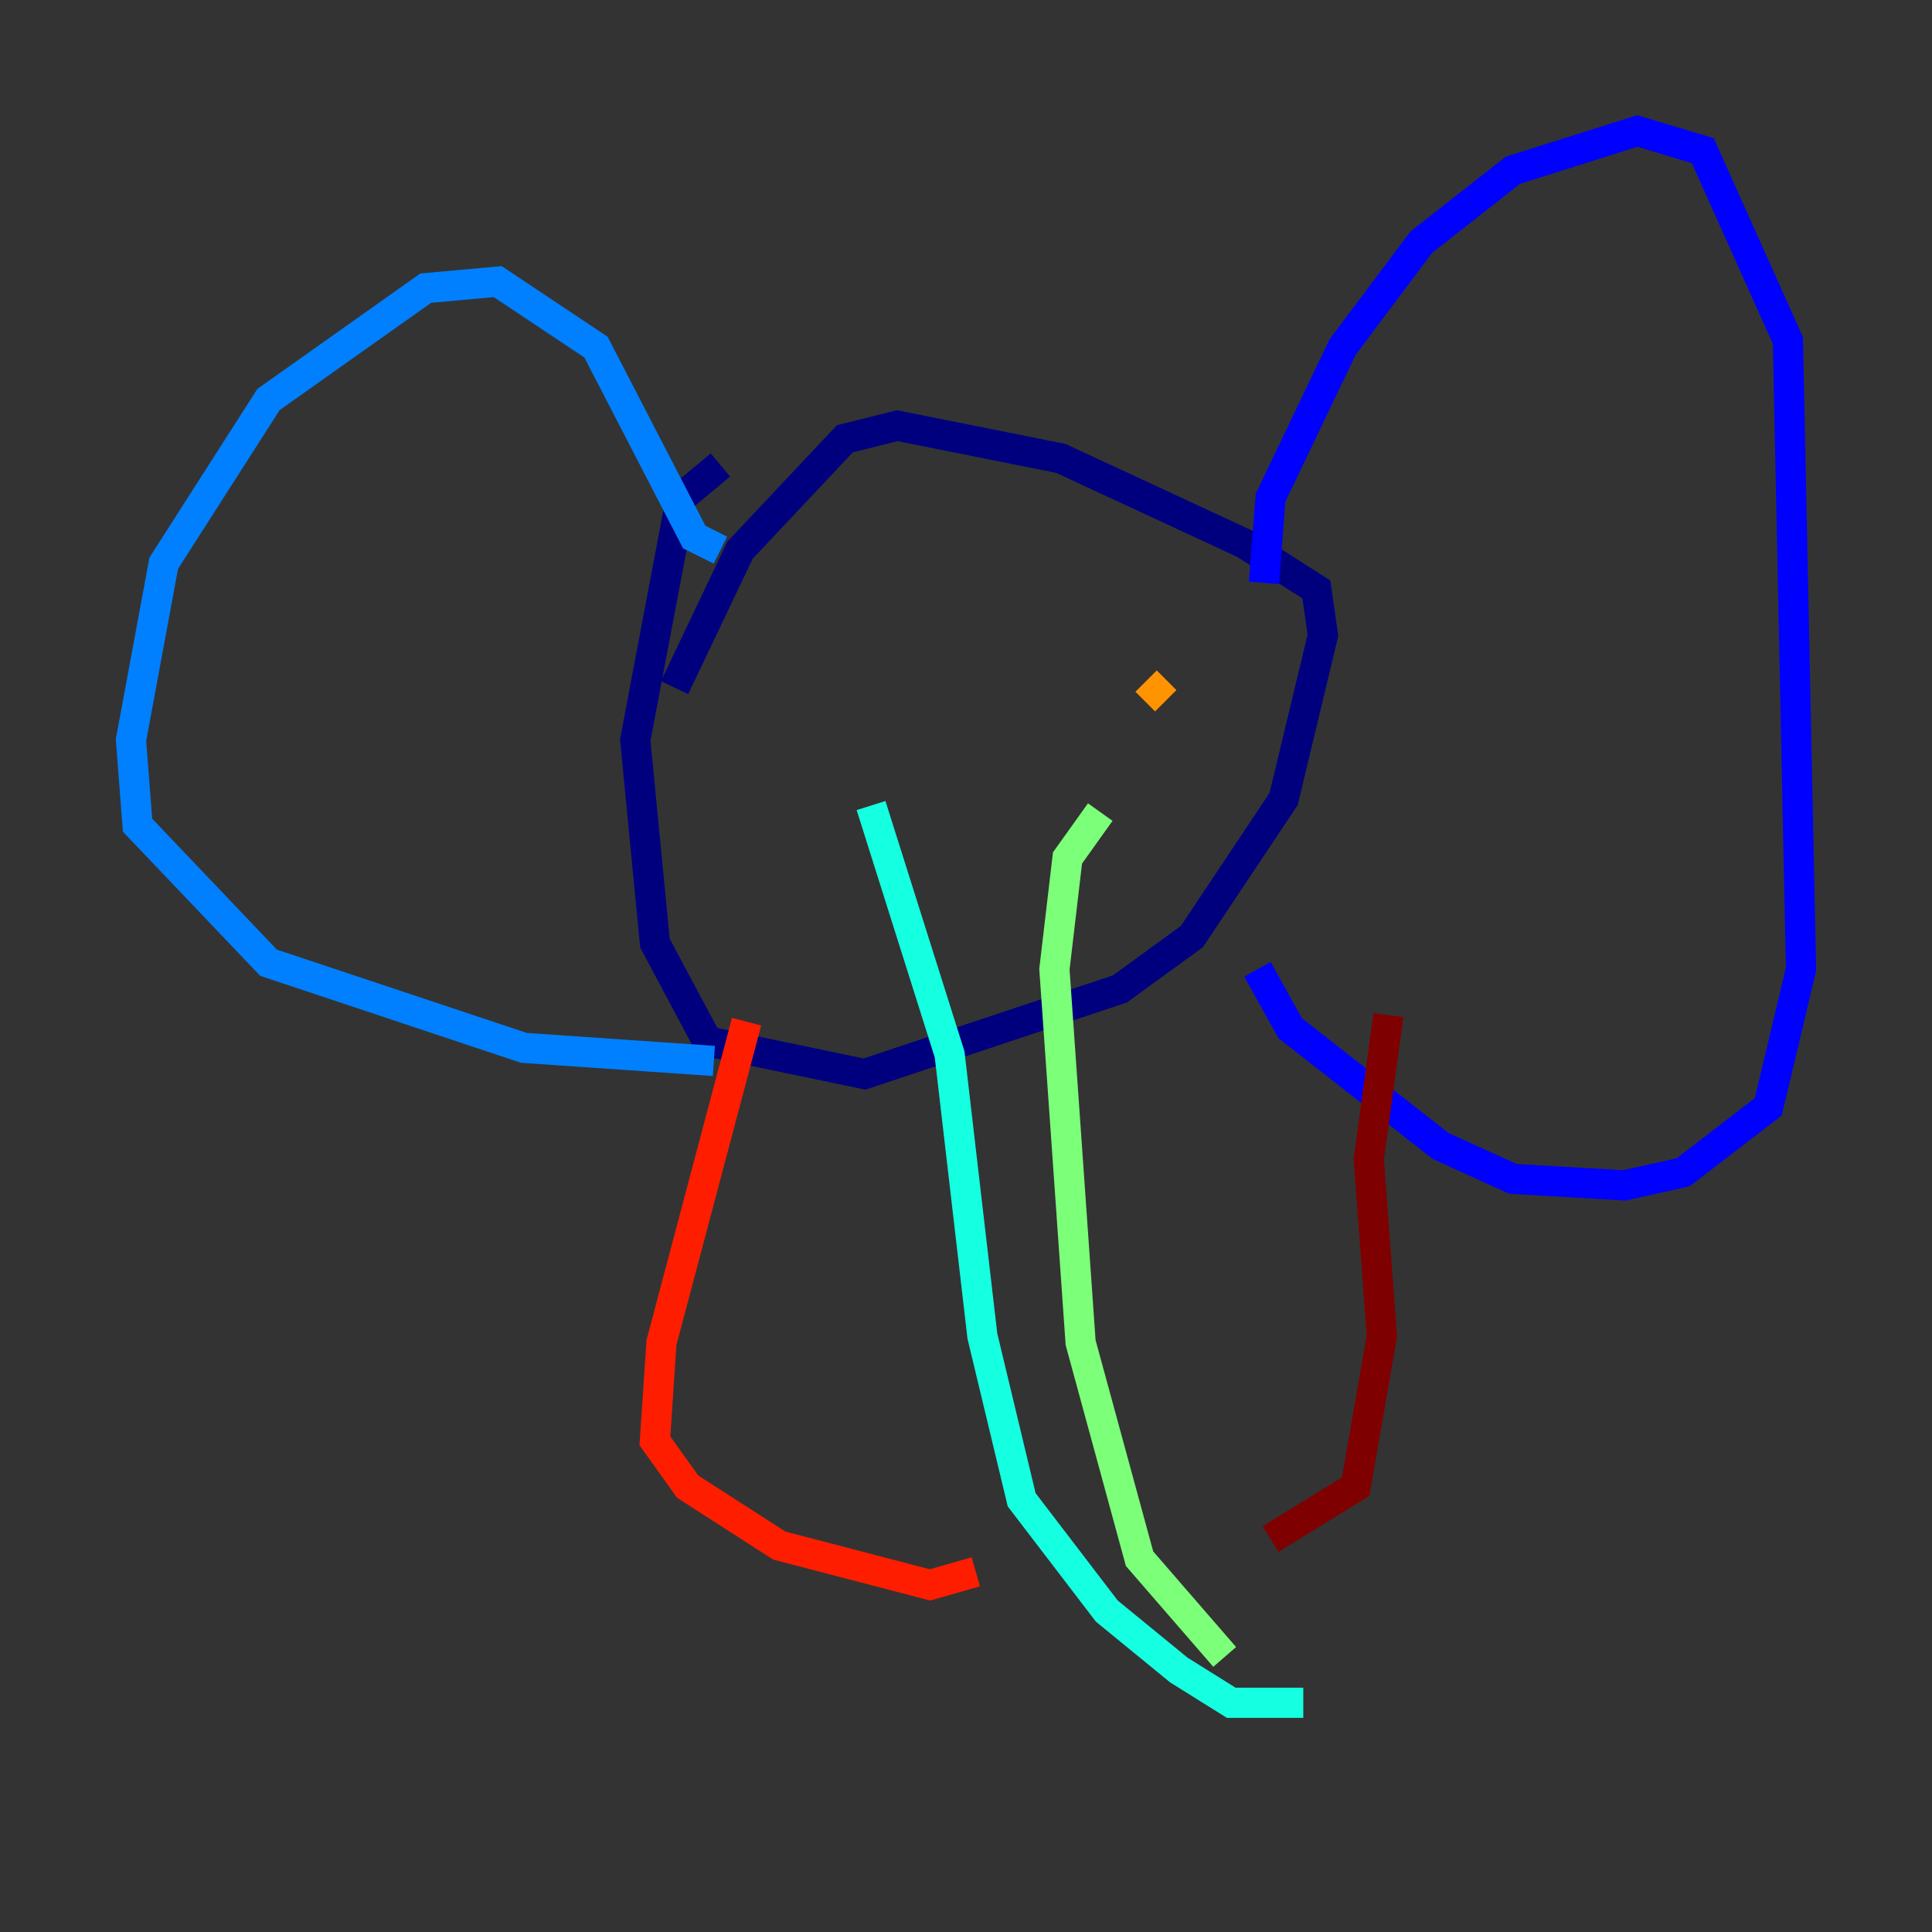 <?xml version="1.0" encoding="utf-8" ?>
<svg baseProfile="tiny" height="128" version="1.2" viewBox="0,0,128,128" width="128" xmlns="http://www.w3.org/2000/svg" xmlns:ev="http://www.w3.org/2001/xml-events" xmlns:xlink="http://www.w3.org/1999/xlink"><rect x="0" y="0" width="128" height="128" fill="#333333" stroke="none"/><defs /><polyline fill="none" points="47.729,30.807 45.125,32.976 42.088,49.031 43.39,62.481 46.861,68.99 57.275,71.159 74.197,65.519 78.969,62.047 85.044,52.936 87.647,42.088 87.214,39.051 82.441,36.014 70.291,30.373 59.444,28.203 55.973,29.071 49.031,36.447 44.691,45.559" stroke="#00007f" stroke-width="2" /><polyline fill="none" points="83.742,38.617 84.176,32.976 88.949,22.997 94.156,16.054 100.231,11.281 108.475,8.678 112.814,9.98 118.454,22.563 119.322,64.217 117.153,73.329 111.512,77.668 107.607,78.536 100.231,78.102 95.458,75.932 85.478,68.122 83.308,64.217" stroke="#0000ff" stroke-width="2" /><polyline fill="none" points="47.729,36.447 45.993,35.58 39.485,22.997 32.976,18.658 28.203,19.091 17.79,26.468 10.848,37.315 8.678,49.031 9.112,54.671 17.79,63.783 34.712,69.424 47.295,70.291" stroke="#0080ff" stroke-width="2" /><polyline fill="none" points="57.709,53.37 62.915,69.858 65.085,88.515 67.688,99.363 73.329,106.739 78.102,110.644 81.573,112.814 86.346,112.814" stroke="#15ffe1" stroke-width="2" /><polyline fill="none" points="72.895,53.803 70.725,56.841 69.858,64.217 71.593,88.949 75.498,103.268 81.139,109.776" stroke="#7cff79" stroke-width="2" /><polyline fill="none" points="51.634,47.295 51.634,47.295" stroke="#e4ff12" stroke-width="2" /><polyline fill="none" points="77.234,46.427 75.932,45.125" stroke="#ff9400" stroke-width="2" /><polyline fill="none" points="49.464,67.688 43.824,88.949 43.39,95.458 45.559,98.495 51.634,102.4 61.614,105.003 64.651,104.136" stroke="#ff1d00" stroke-width="2" /><polyline fill="none" points="91.986,67.254 90.685,76.8 91.552,88.515 89.817,98.495 84.176,101.966" stroke="#7f0000" stroke-width="2" /></svg>